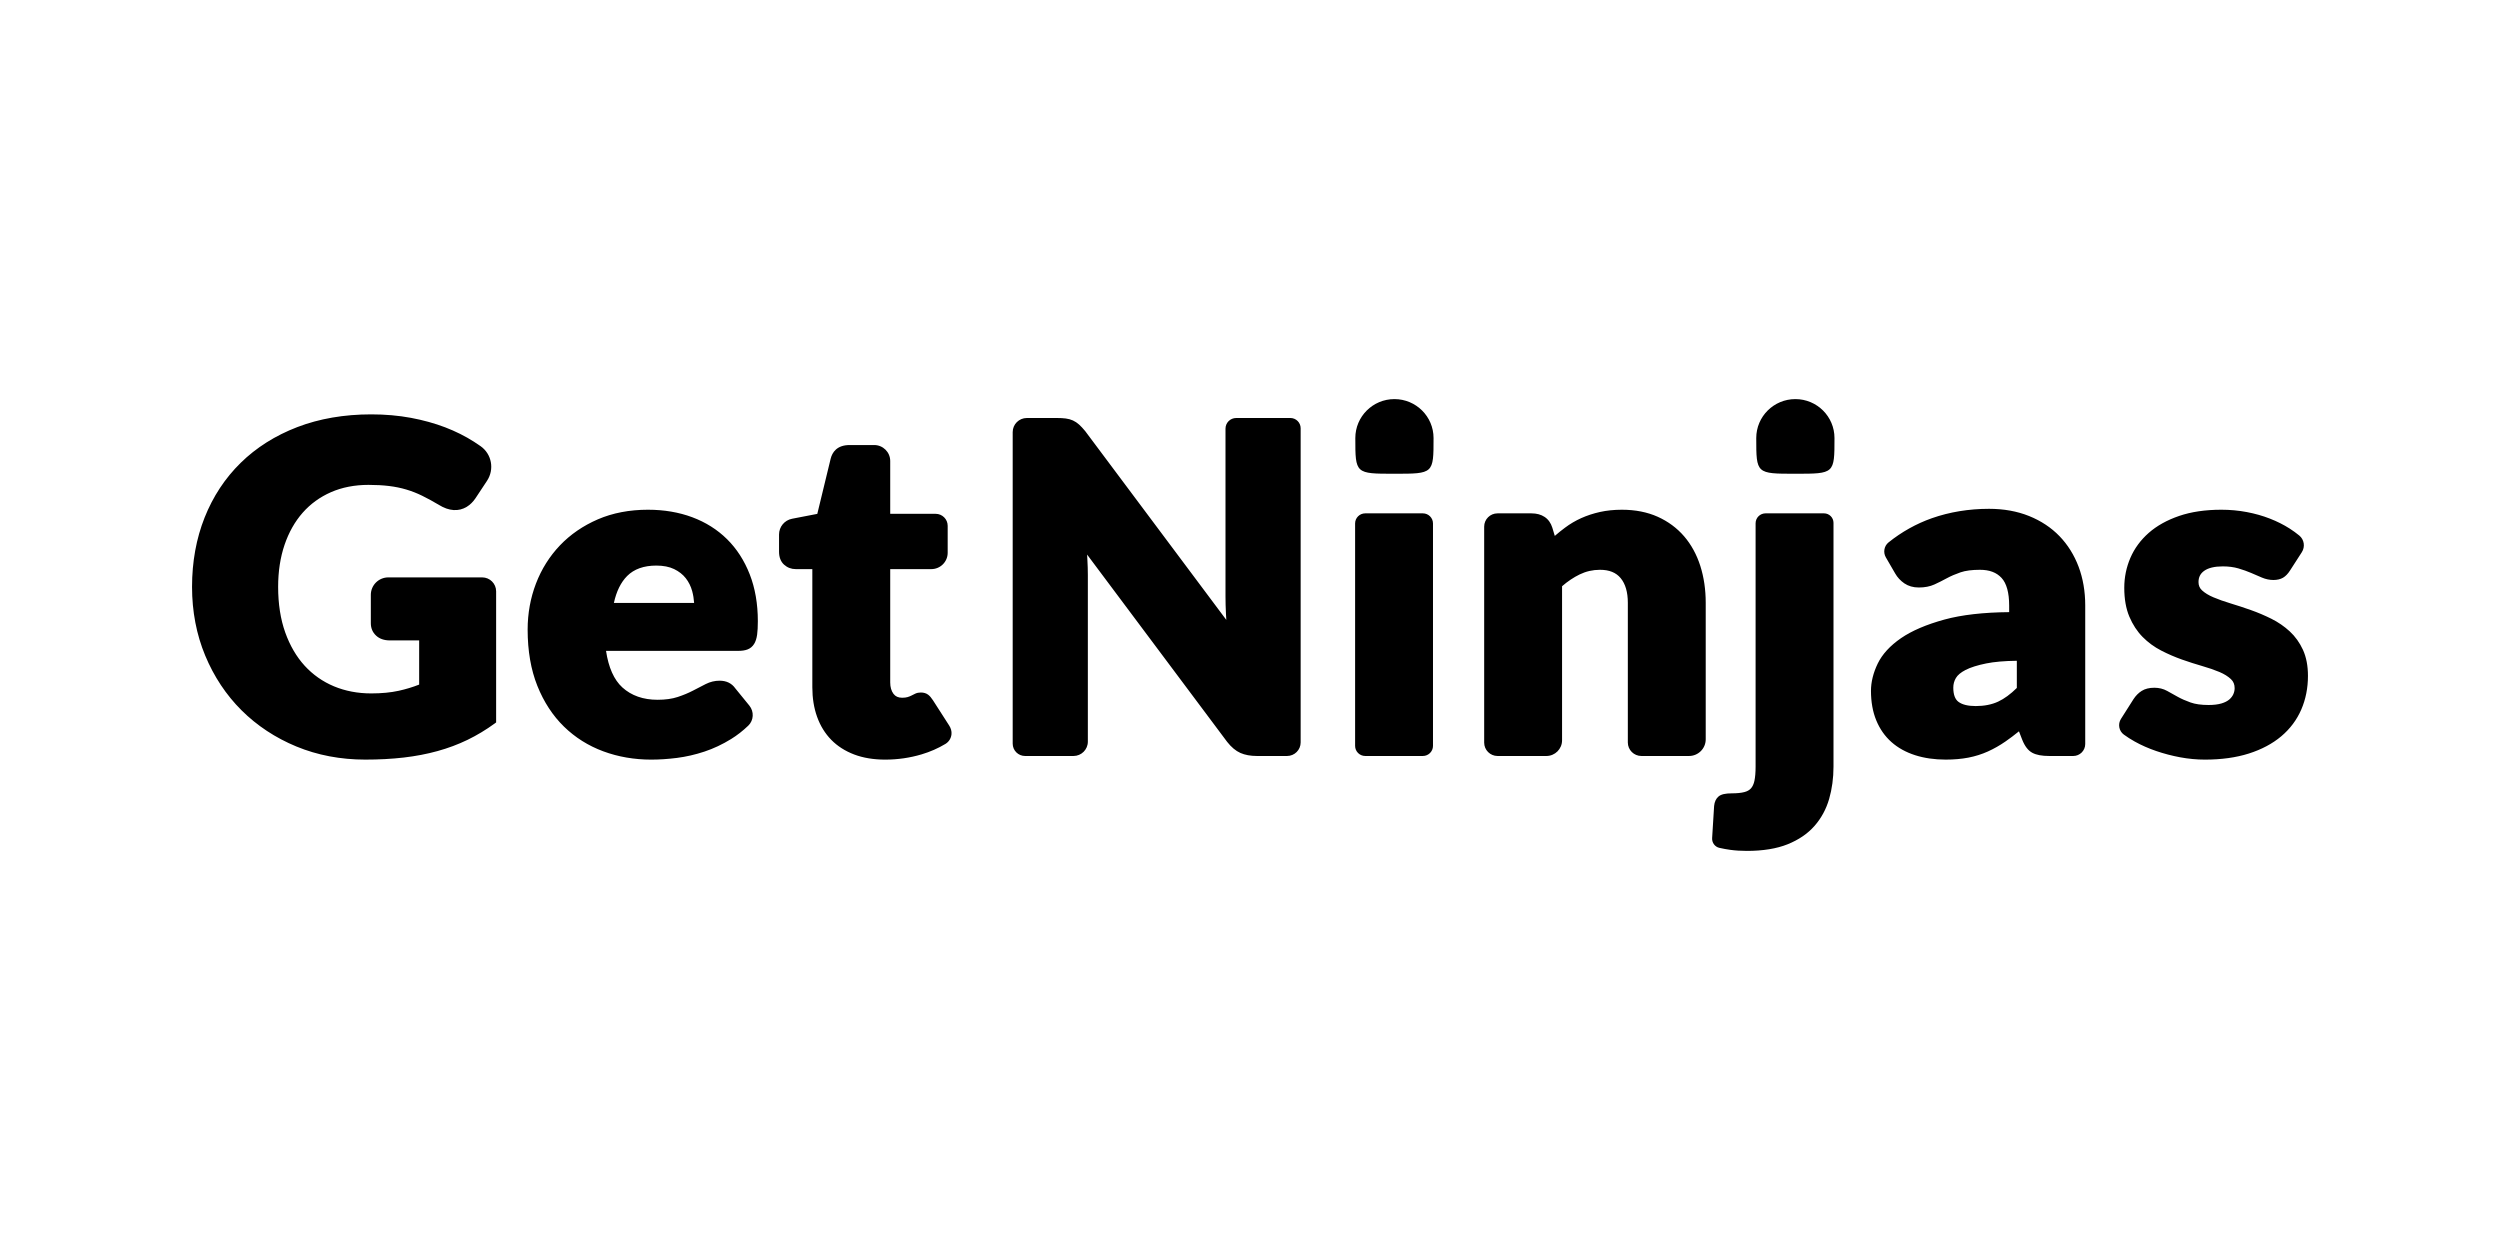 <svg xmlns="http://www.w3.org/2000/svg" fill-rule="evenodd" clip-rule="evenodd" image-rendering="optimizeQuality" shape-rendering="geometricPrecision" text-rendering="geometricPrecision" viewBox="-2 1 6599.99 3300"><g><rect width="6599.99" height="3300" x="-2" y="1" fill="none"/><path fill-rule="nonzero" d="M1270.89 1525.29c20.36,0 36.89,16.51 36.89,36.75l0 346.17 -3.85 2.84c-22.79,16.6 -46.89,31.11 -71.59,43.12 -24.73,11.98 -51.41,22 -79.29,29.67 -27.81,7.71 -57.85,13.45 -89.33,17.1 -31.38,3.61 -65.48,5.43 -101.34,5.43 -65.16,0 -126.33,-11.63 -181.84,-34.58 -55.48,-22.94 -104.21,-55.1 -144.84,-95.56 -40.64,-40.46 -72.93,-89.08 -95.97,-144.54 -23.04,-55.41 -34.74,-116.44 -34.74,-181.35 0,-66.03 11.17,-127.61 33.18,-183 22.05,-55.52 54.07,-104.1 95.2,-144.42 41.06,-40.29 91.37,-72.06 149.5,-94.41 58.06,-22.28 123.71,-33.6 195.16,-33.6 36.89,0 72.12,3.09 104.7,9.15 32.54,6.09 63.01,14.54 90.46,25.04 27.52,10.58 53.15,23.37 76.08,38.05 5.72,3.64 11.59,7.63 17.49,11.73 29.54,20.91 36.96,61.13 16.89,91.54l-30.39 45.95c-6.4,9.57 -14.17,17.17 -23.11,22.67 -21.2,12.96 -47.1,11.24 -72.93,-4.87 -15.58,-9.28 -30.6,-17.52 -44.63,-24.38 -13.74,-6.76 -27.95,-12.3 -42.16,-16.5 -14.27,-4.24 -29.54,-7.36 -45.4,-9.28 -16.05,-1.93 -34.28,-2.95 -54.24,-2.95 -36.61,0 -69.93,6.52 -99.08,19.31 -29.08,12.75 -54.21,31 -74.67,54.22 -20.53,23.33 -36.61,51.78 -47.77,84.6 -11.27,33.04 -17,70.41 -17,111.15 0,45.05 6.33,85.55 18.73,120.29 12.37,34.65 29.65,64.22 51.34,87.93 21.66,23.65 47.67,41.9 77.32,54.3 29.79,12.43 62.9,18.74 98.37,18.74 27.28,0 51.7,-2.35 72.62,-6.97 18.87,-4.17 36.99,-9.67 53.92,-16.33l0 -116.61 -77.18 0c-15.3,0 -27.63,-4.31 -36.6,-12.79 -9.19,-8.58 -13.82,-19.58 -13.82,-32.64l0 -74.94c0,-25.39 20.74,-46.03 46.22,-46.03l247.7 0 0 0zm646.47 -100.93c25.51,25.18 45.69,56.43 59.93,92.89 14.2,36.26 21.41,77.84 21.41,123.63 0,14.39 -0.63,26.34 -1.87,35.45 -1.42,10.23 -4,18.29 -7.95,24.66 -4.35,7.01 -10.32,11.95 -17.74,14.68 -6.5,2.41 -14.38,3.61 -24.06,3.61l-349.16 0c6.57,43.96 21.06,76.43 43.11,96.51 23.79,21.64 55.06,32.61 92.94,32.61 20.56,0 38.37,-2.49 53,-7.32 15.05,-4.98 28.62,-10.65 40.39,-16.78 12.29,-6.42 23.57,-12.23 33.81,-17.45 11.59,-5.85 23.89,-8.83 36.54,-8.83 18.06,0 32.02,6.8 41.49,20.22l37.17 45.61c12.82,15.76 11.55,38.95 -2.86,52.79 -14.28,13.69 -29.47,25.53 -45.2,35.27 -22.83,14.12 -46.61,25.33 -70.64,33.31 -23.92,7.92 -48.2,13.53 -72.22,16.61 -23.78,3.01 -46.75,4.55 -68.34,4.55 -44.66,0 -87.21,-7.35 -126.4,-21.89 -39.43,-14.57 -74.38,-36.54 -103.88,-65.33 -29.51,-28.76 -53.15,-64.95 -70.22,-107.54 -17.03,-42.5 -25.65,-92.45 -25.65,-148.57 0,-42.56 7.42,-83.44 21.98,-121.48 14.63,-38.15 35.94,-72.06 63.39,-100.85 27.46,-28.76 61.13,-51.88 100.04,-68.7 38.94,-16.81 83.5,-25.36 132.3,-25.36 42.29,0 81.59,6.66 116.81,19.79 35.45,13.21 66.36,32.69 91.88,57.91l0 0zm543.67 425.38l42.86 66.76c4.38,6.8 6.86,14.82 6.05,22.85 -1.06,10.85 -6.97,20.14 -16.04,25.6 -19.23,11.6 -40.36,20.84 -62.83,27.54 -30.82,9.21 -63.11,13.9 -96.01,13.9 -30.74,0 -58.27,-4.55 -81.94,-13.52 -23.89,-9.04 -44.31,-22.11 -60.64,-38.78 -16.36,-16.71 -28.91,-37.13 -37.35,-60.67 -8.38,-23.26 -12.58,-49.57 -12.58,-78.12l0 -311.84 -43.5 0c-12.01,0 -22.47,-3.96 -31.1,-11.77 -8.83,-7.99 -13.28,-19.55 -13.28,-34.26l0 -45.4c0,-20.28 14.42,-37.73 34.45,-41.58l66.54 -12.85 35.3 -145.73c4.13,-16.46 16.15,-36.01 50.18,-36.01l64.69 0c23.4,0 42.34,18.85 42.34,42.11l0 139.49 119.93 0c17.52,0 31.76,14.18 31.76,31.63l0 71.25c0,23.82 -19.4,43.12 -43.32,43.12l-108.37 0 0 299.27c0,12.22 2.9,22.31 8.62,29.98 5.19,6.9 12.65,10.3 22.79,10.3 5.87,0 10.71,-0.56 14.39,-1.72 4.02,-1.19 7.48,-2.56 10.38,-4.1 3.54,-1.89 6.89,-3.5 10.04,-5 4.31,-2 9.19,-2.98 14.56,-2.98 7.73,0 14.24,1.96 19.33,5.81 4.38,3.36 8.55,8.16 12.75,14.72l0 0zm943.51 -745.23c14.98,0 27.17,12.15 27.17,27.07l0 829.52c0,19.69 -16.08,35.7 -35.83,35.7l-79.65 0c-16.89,0 -31.55,-2.7 -43.57,-7.99 -12.26,-5.46 -24.03,-15.28 -34.95,-29.21l-369.78 -494.56c0.24,4.2 0.49,8.4 0.71,12.54 0.84,14.68 1.27,28.65 1.27,41.58l0 439.87c0,20.81 -17.03,37.77 -37.92,37.77l-127.81 0c-18.05,0 -32.68,-14.61 -32.68,-32.58l0 -822.55c0,-20.49 16.74,-37.16 37.35,-37.16l79.29 0c9.19,0 17.1,0.42 23.53,1.29 6.93,0.91 13.29,2.67 18.94,5.26 5.66,2.59 11.17,6.27 16.29,10.89 4.77,4.31 10.14,10.09 16.01,17.17l372.54 498.41c-0.35,-5.5 -0.67,-10.93 -0.95,-16.26 -0.78,-15.9 -1.2,-31.07 -1.2,-45.15l0 -443.55c0,-15.49 12.65,-28.06 28.2,-28.06l143.04 0 0 0zm349.8 251.74c14.74,0 26.75,11.95 26.75,26.62l0 587.29c0,14.67 -12.02,26.65 -26.75,26.65l-152.12 0c-14.77,0 -26.75,-11.98 -26.75,-26.65l0 -587.29c0,-14.67 11.98,-26.62 26.75,-26.62l152.12 0zm689.69 60.55c18.79,21.86 33.18,48.17 42.79,78.22 9.47,29.78 14.27,62.5 14.27,97.28l0 360.57c0,24.24 -19.78,43.93 -44.1,43.93l-125.72 0c-19.75,0 -35.8,-15.98 -35.8,-35.63l0 -368.87c0,-27.95 -6.36,-49.85 -18.9,-65.01 -12.26,-14.82 -30.14,-22.04 -54.66,-22.04 -18.91,0 -36.97,4.14 -53.65,12.26 -15.97,7.78 -31.62,18.25 -46.43,31.11l0 406.91c0,22.73 -18.58,41.27 -41.41,41.27l-128.83 0c-19.51,0 -35.37,-15.81 -35.37,-35.25l0 -570.29c0,-19.3 15.76,-34.99 35.16,-34.99l89.92 0c13.47,0 25.06,3.15 34.46,9.39 9.64,6.37 16.5,15.97 20.38,28.44l6.51 21.68c8.83,-7.67 17.84,-14.95 26.89,-21.64 13.28,-9.99 27.77,-18.5 42.97,-25.36 15.19,-6.8 31.8,-12.27 49.4,-16.19 17.7,-3.92 37.13,-5.92 57.77,-5.92 35.3,0 67.1,6.24 94.52,18.5 27.46,12.33 50.96,29.7 69.83,51.63l0 0zm369.33 -60.55c13.82,0 25.06,11.21 25.06,24.98l0 643.92c0,29.92 -3.87,58.54 -11.49,85.02 -7.82,27.05 -20.86,51.04 -38.75,71.39 -17.97,20.39 -41.84,36.68 -71.02,48.38 -28.93,11.59 -65.03,17.45 -107.36,17.45 -15.61,0 -30.32,-0.92 -43.77,-2.77 -9.37,-1.3 -19.11,-3.05 -28.86,-5.26 -11.65,-2.56 -19.89,-13.59 -19.15,-25.61l5.23 -84.87c1.06,-11.18 5.06,-19.66 11.84,-25.3 6.72,-5.57 17.82,-8.16 34.98,-8.16 13.57,0 24.65,-1.12 33.08,-3.33 7.46,-1.92 13.12,-5.11 17.36,-9.73 4.24,-4.73 7.34,-11.46 9.17,-19.93 2.04,-9.57 3.1,-22.11 3.1,-37.28l0 -642.73c0,-14.43 11.81,-26.17 26.28,-26.17l154.3 0 0 0zm621.63 60.14c21.88,22.63 38.87,49.85 50.56,80.89 11.57,30.9 17.44,65.09 17.44,101.62l0 366.35c0,17.41 -14.22,31.56 -31.62,31.56l-63.36 0c-19.43,0 -33.98,-2.73 -44.53,-8.34 -11.17,-5.92 -20.01,-17.3 -26.94,-34.85l-8.51 -21.93c-12.19,9.91 -24.17,18.92 -35.61,26.83 -14.8,10.27 -30.4,19.13 -46.33,26.35 -16.02,7.25 -33.33,12.71 -51.47,16.25 -18.05,3.47 -38.22,5.25 -59.93,5.25 -29.34,0 -56.44,-3.88 -80.52,-11.56 -24.45,-7.81 -45.55,-19.47 -62.75,-34.74 -17.27,-15.31 -30.76,-34.58 -40.09,-57.28 -9.25,-22.49 -13.98,-48.69 -13.98,-77.87 0,-23.36 6.03,-47.61 17.81,-72.06 11.94,-24.62 32.64,-47.22 61.56,-67.12 28.45,-19.54 67.07,-36.08 114.87,-49.18 45.47,-12.4 102.84,-18.95 170.6,-19.51l0 -17.2c0,-34.08 -6.76,-58.71 -20.08,-73.14 -13.29,-14.44 -31.99,-21.44 -57.09,-21.44 -20.94,0 -38.14,2.24 -51.1,6.65 -13.48,4.63 -25.63,9.85 -36.18,15.56 -11.2,6.13 -22.25,11.66 -32.76,16.46 -11.69,5.36 -25.55,8.06 -41.28,8.06 -14.79,0 -27.62,-3.68 -38.26,-10.93 -10.18,-7.01 -18.37,-15.84 -24.24,-26.24l-24.61 -42.46c-7.58,-13.1 -4.56,-29.98 7.05,-39.34 34.76,-27.91 73.26,-49.42 114.46,-63.96 46.81,-16.43 97.58,-24.8 151,-24.8 38.71,0 74.28,6.37 105.57,18.99 31.42,12.64 58.48,30.51 80.32,53.14l0 -0.01zm642.85 300.27c8.76,19.17 13.16,42.29 13.16,68.66 0,31.92 -5.91,61.83 -17.64,88.88 -11.78,27.21 -29.54,50.96 -52.85,70.61 -23.1,19.48 -51.95,34.82 -85.69,45.54 -33.53,10.65 -72.53,16.05 -115.8,16.05 -21.72,0 -43.76,-2.11 -65.56,-6.17 -21.68,-4.06 -42.91,-9.63 -63.03,-16.53 -20.3,-6.94 -39.37,-15.35 -56.64,-24.98 -10.47,-5.82 -20.13,-12.01 -28.85,-18.39 -13,-9.53 -16.3,-27.68 -7.66,-41.34l33.13 -52.19c5.95,-9.18 13.24,-16.5 21.59,-21.79 8.76,-5.57 20.01,-8.37 33.37,-8.37 12.43,0 23.84,2.8 33.86,8.37l28 15.59c9.49,5.29 20.86,10.33 33.78,14.92 12.34,4.41 28.36,6.66 47.67,6.66 13.44,0 24.85,-1.4 34.02,-4.1 8.68,-2.63 15.57,-6.1 20.58,-10.37 4.85,-4.24 8.51,-8.97 10.71,-14.05 2.29,-5.18 3.43,-10.54 3.43,-15.97 0,-9.77 -3.18,-17.52 -9.7,-23.72 -7.58,-7.18 -17.72,-13.52 -30.23,-18.84 -13.33,-5.61 -28.69,-10.93 -45.6,-15.77 -17.52,-5.04 -35.65,-10.82 -53.82,-17.26 -18.3,-6.49 -36.64,-14.4 -54.44,-23.58 -18.3,-9.43 -34.84,-21.51 -49.1,-35.94 -14.43,-14.61 -26.24,-32.65 -35.08,-53.63 -8.89,-21.02 -13.41,-46.67 -13.41,-76.2 0,-27.53 5.46,-54.12 16.14,-78.99 10.75,-24.94 27.09,-47.15 48.48,-65.96 21.31,-18.74 48.33,-33.77 80.27,-44.74 31.79,-10.89 69.27,-16.39 111.45,-16.39 22.89,0 45.47,2.07 67.1,6.17 21.56,4.06 42.09,9.88 60.96,17.27 18.99,7.39 36.55,16.25 52.28,26.3 9,5.78 17.52,11.98 25.34,18.4 13.08,10.75 15.93,29.7 6.64,44.1l-30.92 47.99c-5.63,8.83 -11.86,15.31 -18.54,19.23 -13.86,8.2 -36.31,8.06 -55.86,-0.35l-28.61 -12.3c-9.82,-4.2 -21.06,-8.23 -33.53,-11.91 -11.94,-3.5 -25.79,-5.32 -41.24,-5.32 -21.55,0 -38.05,3.96 -48.97,11.74 -10.11,7.18 -15,16.91 -15,29.77 0,8.9 3.06,16.08 9.33,21.82 7.38,6.84 17.48,13 30.07,18.33 13.29,5.64 28.57,11.06 45.35,16.11 17.4,5.25 35.37,11.14 53.46,17.55 18.34,6.48 36.47,14.22 54.03,22.91 18.01,8.97 34.31,20.18 48.53,33.31 14.51,13.35 26.28,29.81 35.04,48.87l0 0zm-2398.55 -464.97c-103.25,0 -103.25,0 -103.25,-94.27 0,-56.78 46.21,-102.81 103.25,-102.81 57.03,0 103.28,46.03 103.28,102.81 0,94.27 0,94.27 -103.28,94.27zm1058.49 0c-103.29,0 -103.29,0 -103.29,-94.27 0,-56.78 46.24,-102.81 103.29,-102.81 57.04,0 103.25,46.03 103.25,102.81 0,94.27 0,94.27 -103.25,94.27zm-3119.13 341.03l211.82 0c-0.68,-10.62 -2.38,-21.14 -5.13,-31.23 -3.47,-12.69 -9.19,-24.18 -17.01,-34.14 -7.67,-9.78 -18.03,-17.87 -30.68,-24.01 -12.66,-6.13 -28.5,-9.22 -47.03,-9.22 -32.95,0 -58.83,9.26 -76.96,27.48 -16.58,16.65 -28.39,40.59 -35.01,71.12l0 0zm3568.27 177.02c-12.38,6.41 -20.9,13.53 -25.34,21.17 -4.64,7.88 -6.89,16.19 -6.89,25.48 0,18.12 4.61,30.73 13.65,37.46 9.91,7.4 25.23,11.15 45.52,11.15 22.57,0 42.5,-3.96 59.2,-11.71 16.1,-7.46 32.68,-19.62 49.35,-36.09l0 -71.75c-32.27,0.38 -59.45,2.73 -80.76,7.01 -23.11,4.66 -41.52,10.48 -54.72,17.28l-0.01 0z"/></g></svg>